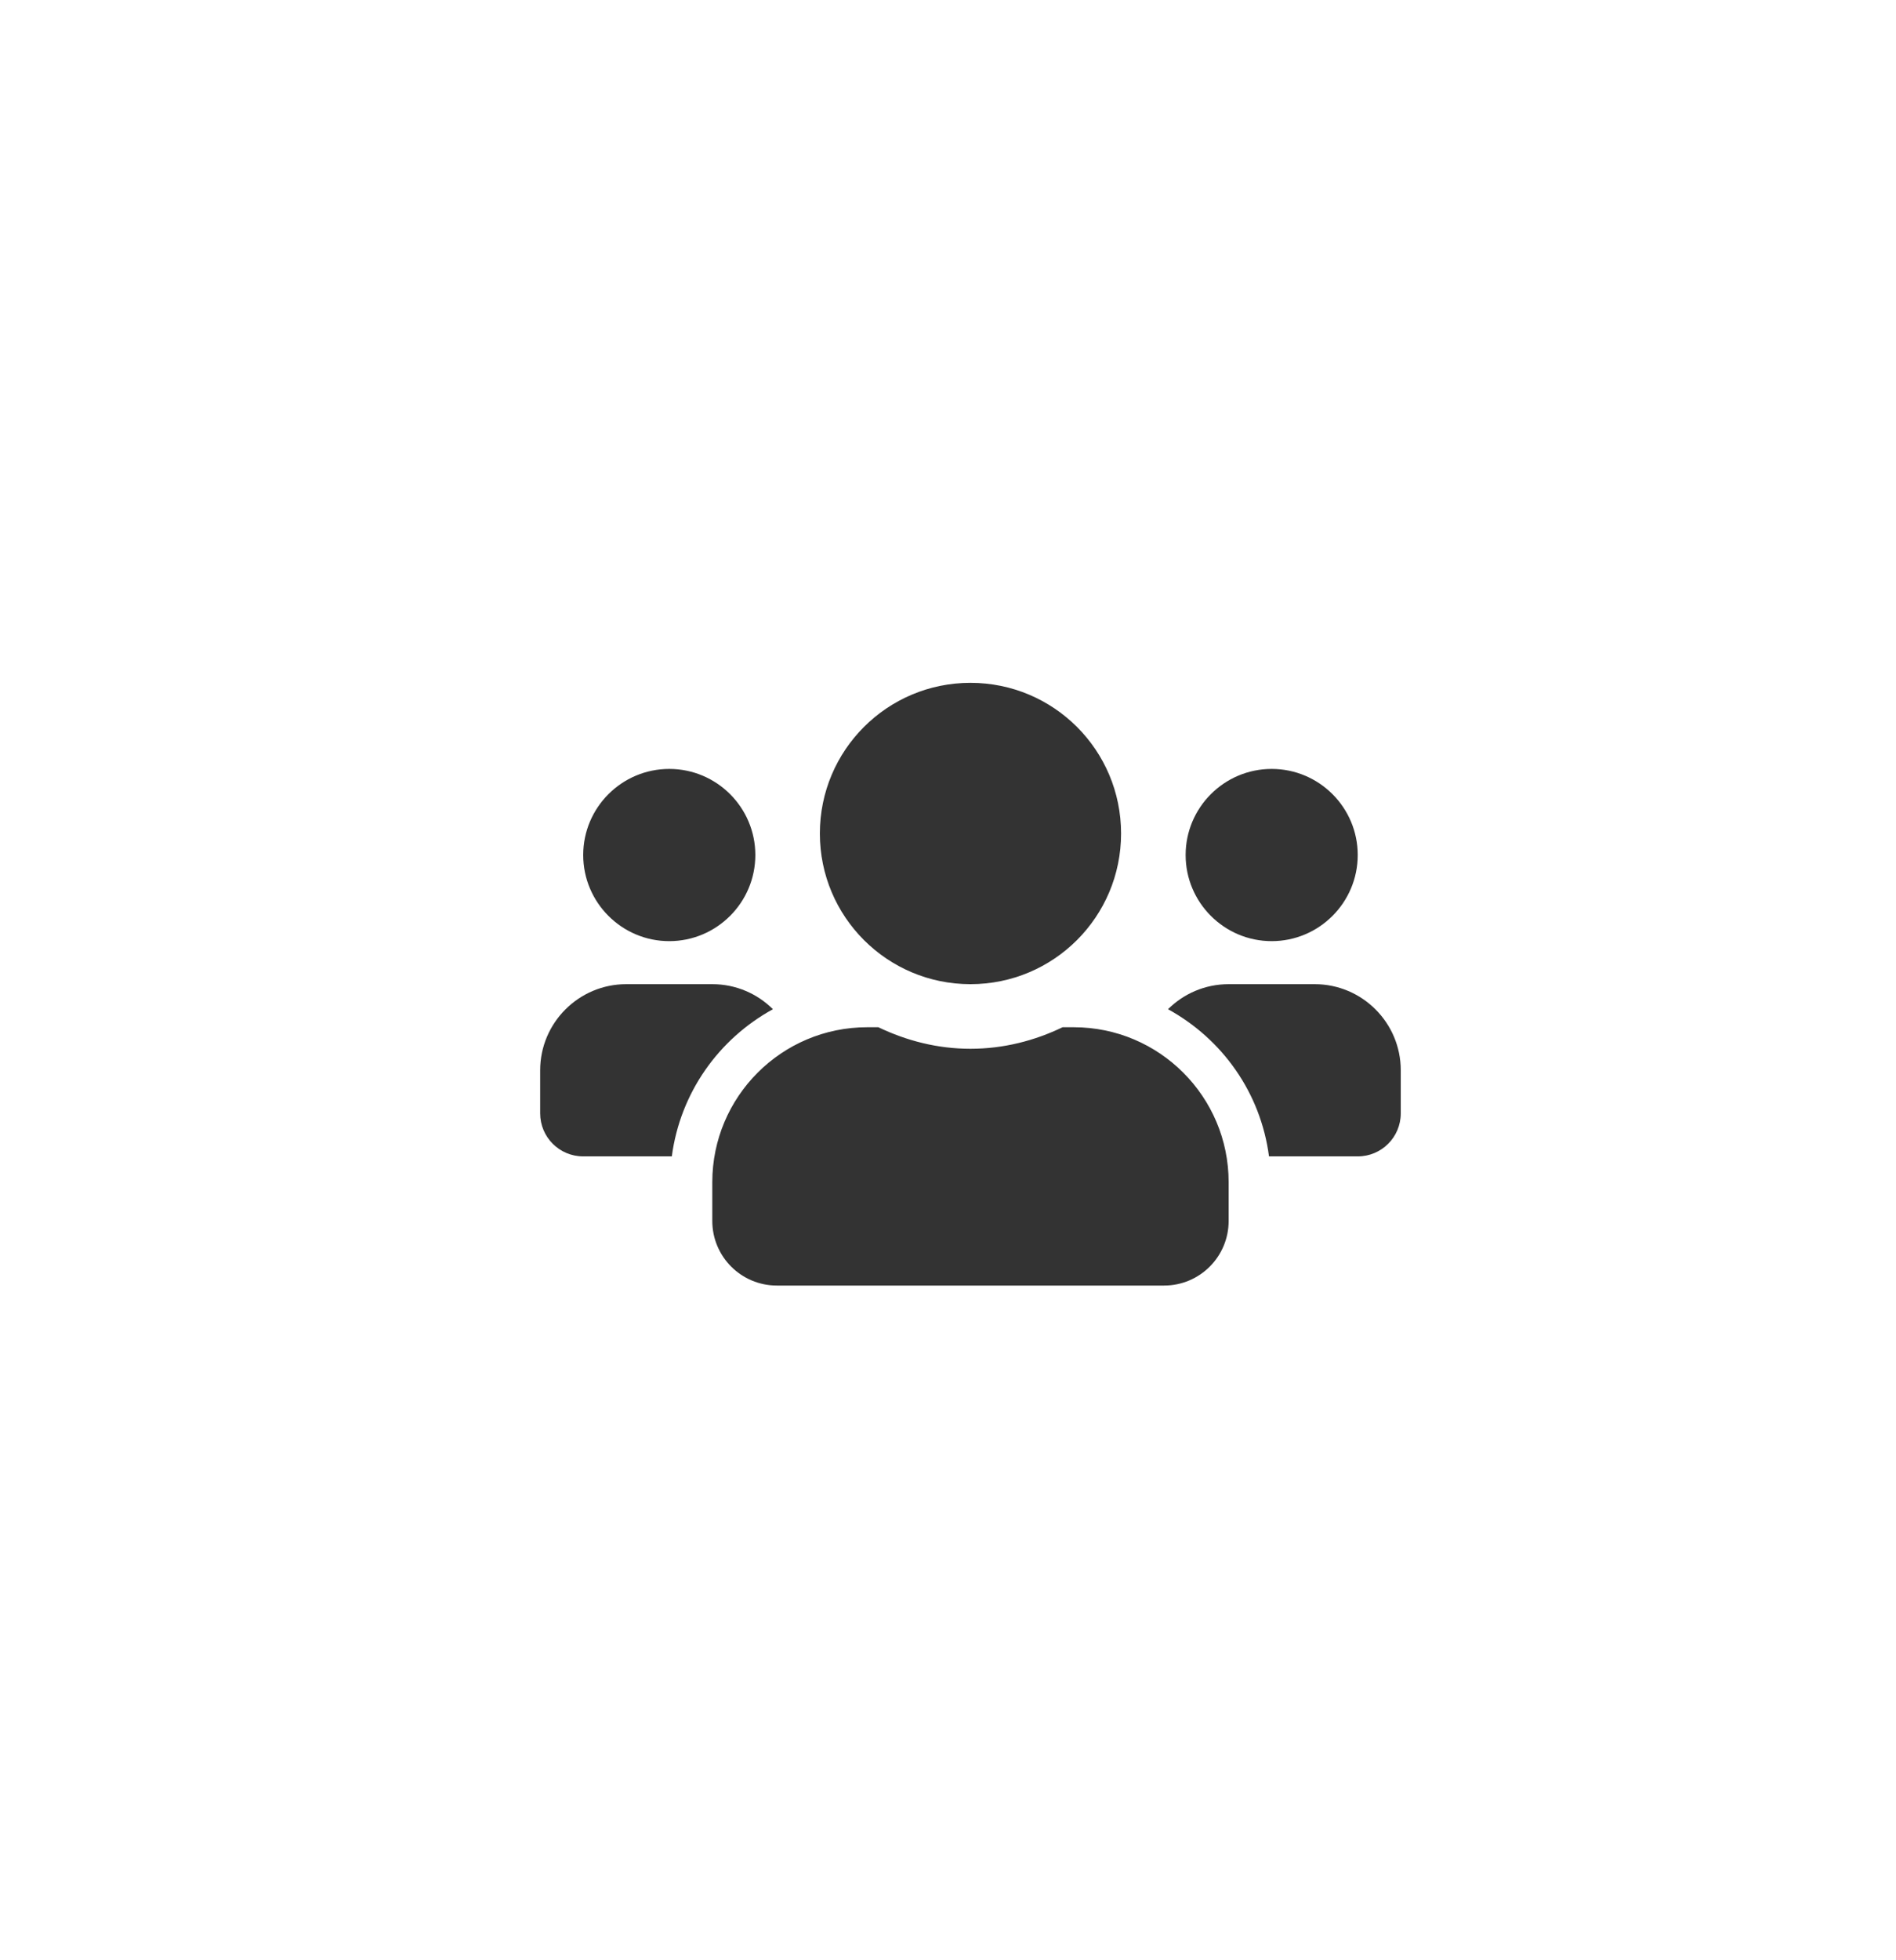 <svg width="60" height="62" viewBox="0 0 60 62" fill="none" xmlns="http://www.w3.org/2000/svg">
<path d="M21.179 29.767C22.681 29.767 23.903 28.545 23.903 27.043C23.903 25.541 22.681 24.32 21.179 24.32C19.677 24.32 18.456 25.541 18.456 27.043C18.456 28.545 19.677 29.767 21.179 29.767ZM40.243 29.767C41.745 29.767 42.966 28.545 42.966 27.043C42.966 25.541 41.745 24.32 40.243 24.32C38.741 24.32 37.52 25.541 37.52 27.043C37.52 28.545 38.741 29.767 40.243 29.767ZM41.605 31.128H38.881C38.132 31.128 37.456 31.43 36.962 31.92C38.677 32.86 39.894 34.558 40.158 36.575H42.966C43.719 36.575 44.328 35.967 44.328 35.213V33.852C44.328 32.35 43.107 31.128 41.605 31.128ZM30.711 31.128C33.345 31.128 35.477 28.997 35.477 26.363C35.477 23.728 33.345 21.597 30.711 21.597C28.077 21.597 25.945 23.728 25.945 26.363C25.945 28.997 28.077 31.128 30.711 31.128ZM33.979 32.49H33.626C32.741 32.916 31.758 33.171 30.711 33.171C29.664 33.171 28.686 32.916 27.796 32.49H27.443C24.737 32.49 22.541 34.686 22.541 37.392V38.618C22.541 39.745 23.456 40.66 24.584 40.66H36.839C37.966 40.66 38.881 39.745 38.881 38.618V37.392C38.881 34.686 36.685 32.49 33.979 32.49ZM24.46 31.92C23.966 31.43 23.29 31.128 22.541 31.128H19.818C18.316 31.128 17.094 32.35 17.094 33.852V35.213C17.094 35.967 17.703 36.575 18.456 36.575H21.26C21.528 34.558 22.745 32.86 24.46 31.92Z" fill="#333333"/>
</svg>
